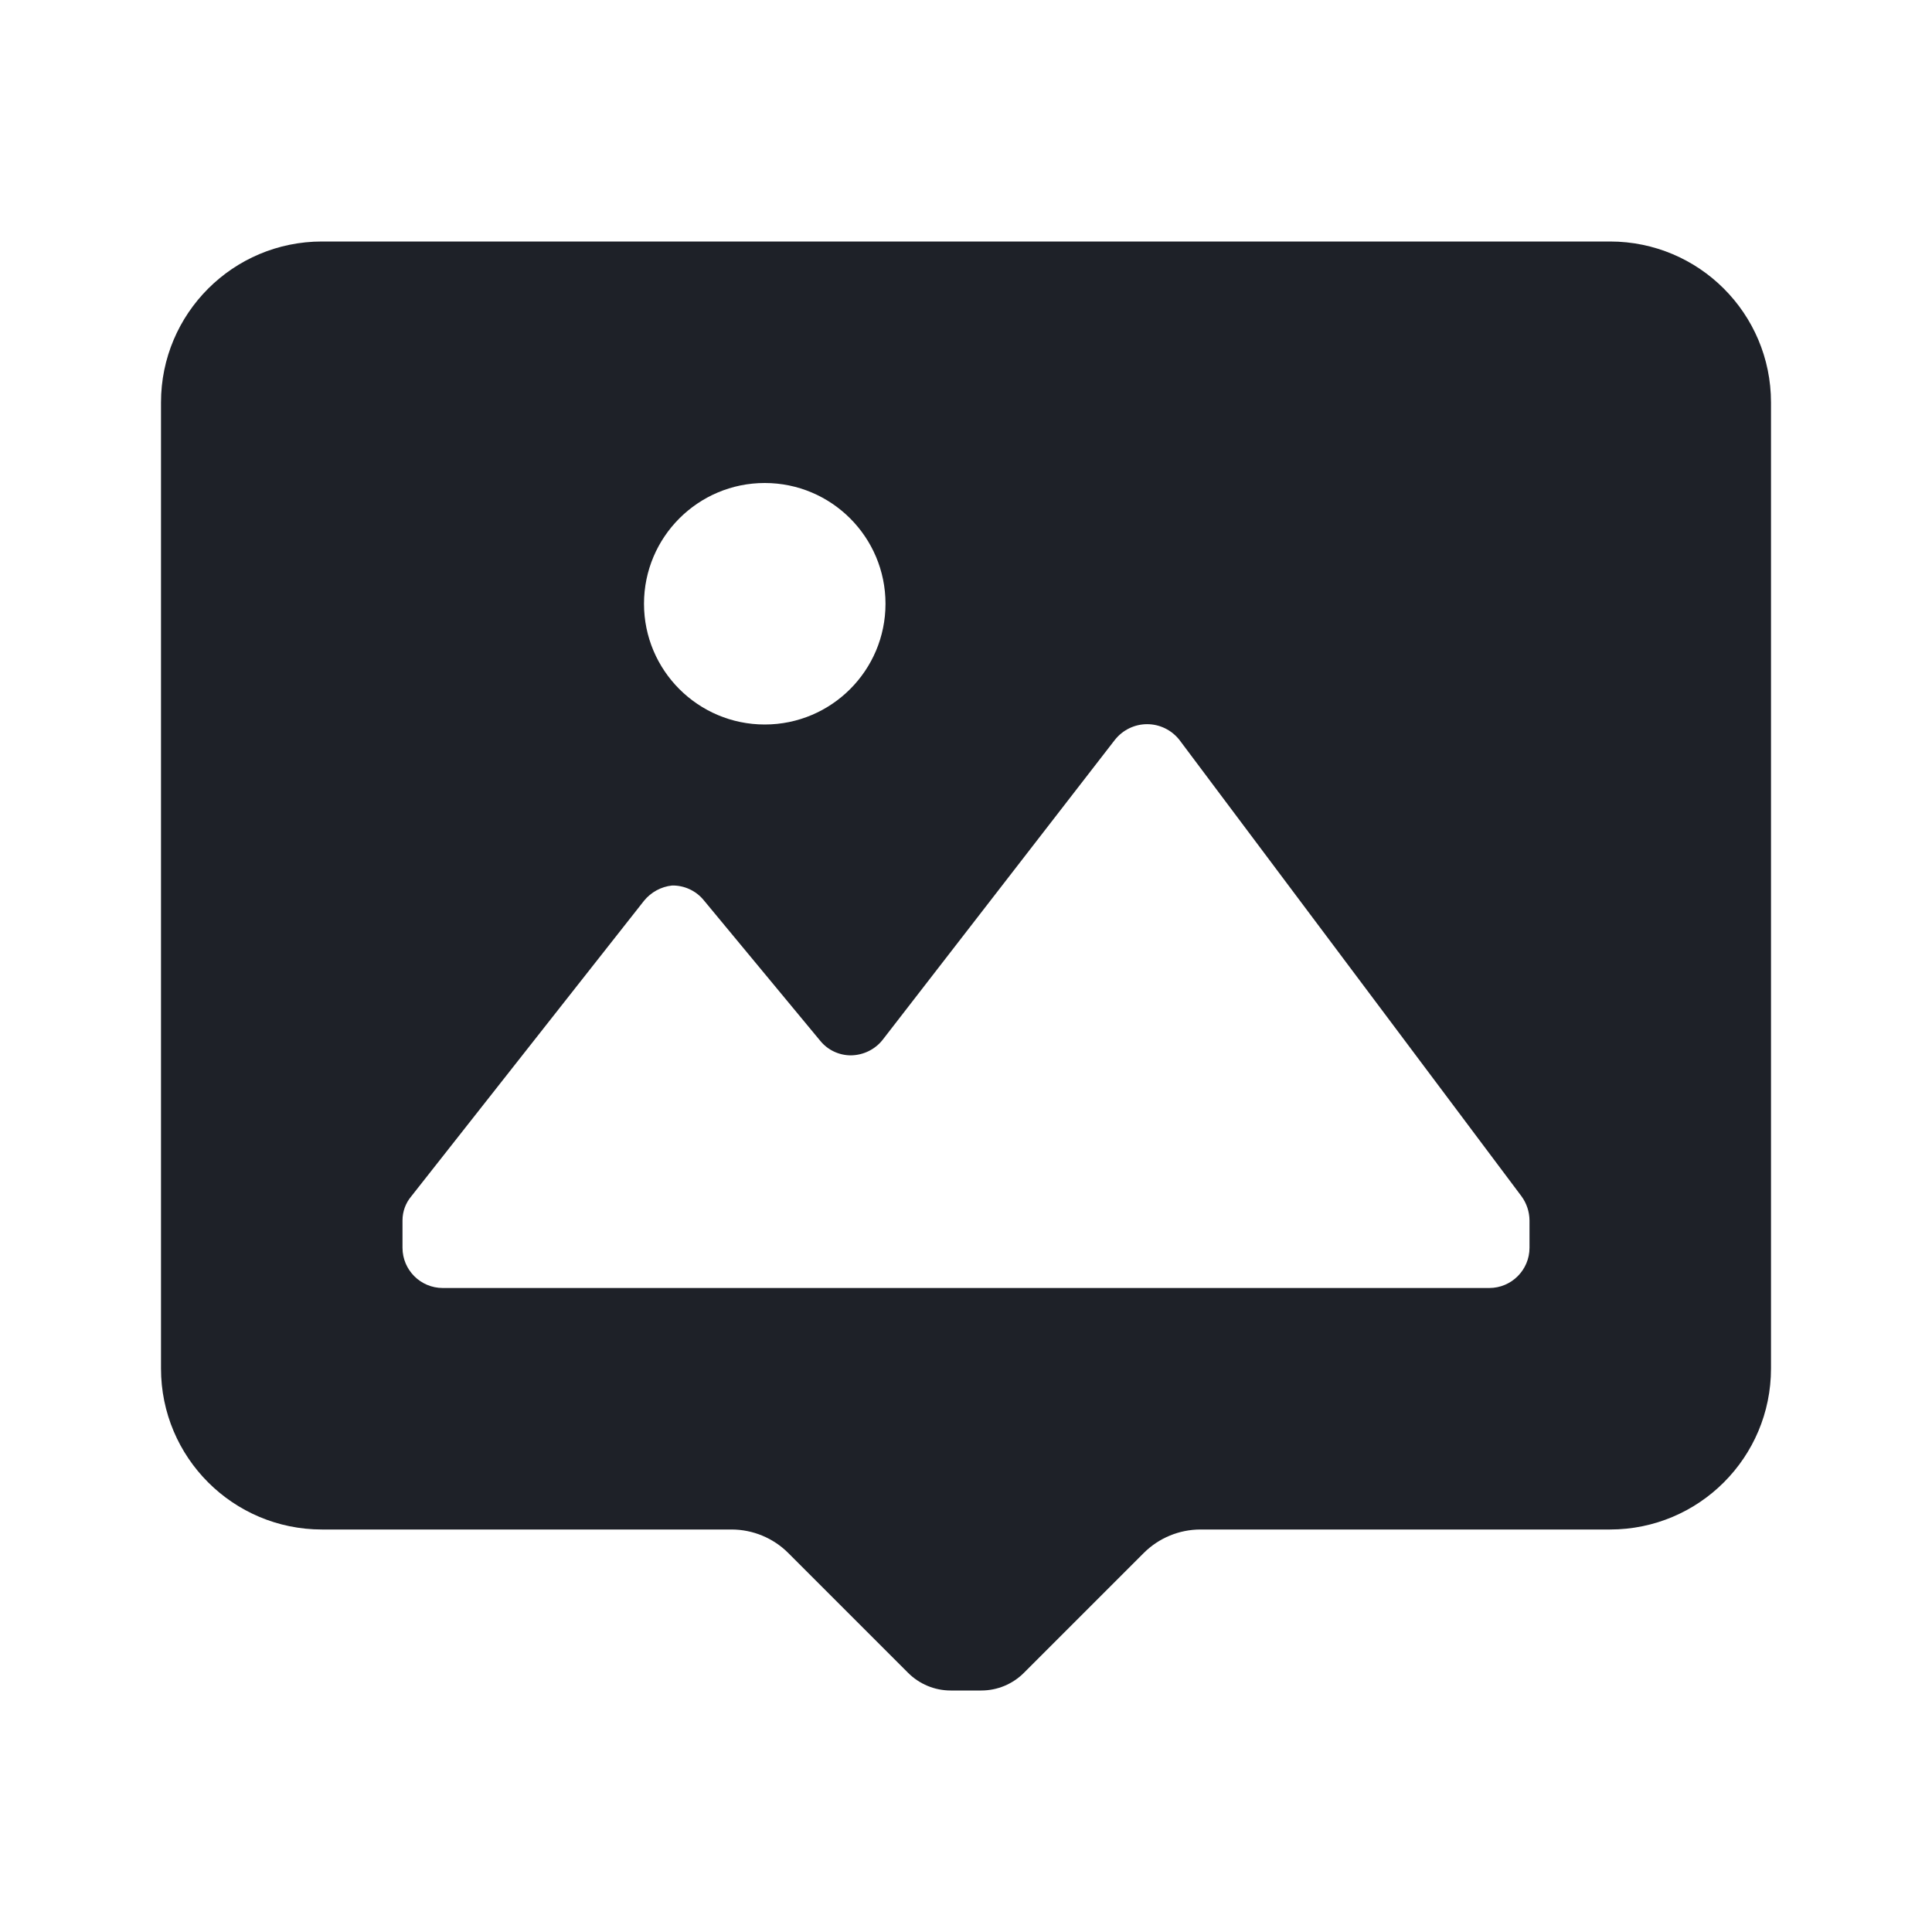 <svg width="24" height="24" viewBox="0 0 24 24" fill="#ADB5BD" xmlns="http://www.w3.org/2000/svg">
<path d="M20 3H4C2.895 3 2 3.895 2 5V17C2 18.105 2.895 19 4 19H9.09C9.352 19.001 9.604 19.105 9.79 19.29L11.28 20.78C11.421 20.921 11.611 21 11.81 21H12.19C12.389 21 12.579 20.921 12.72 20.78L14.21 19.29C14.396 19.105 14.648 19.001 14.91 19H20C21.105 19 22 18.105 22 17V5C22 3.895 21.105 3 20 3ZM9.5 6C10.328 6 11 6.672 11 7.5C11 8.328 10.328 9 9.5 9C8.672 9 8 8.328 8 7.5C8 6.672 8.672 6 9.5 6ZM19 15.5C19 15.776 18.776 16 18.5 16H5.5C5.224 16 5 15.776 5 15.5V15.16C5 15.05 5.039 14.944 5.11 14.86L8 11.19C8.087 11.083 8.213 11.014 8.35 11C8.5 10.998 8.644 11.064 8.74 11.18L10.19 12.93C10.283 13.044 10.423 13.11 10.57 13.11C10.727 13.108 10.875 13.035 10.97 12.91L13.85 9.19C13.947 9.068 14.094 8.996 14.25 8.996C14.406 8.996 14.553 9.068 14.65 9.19L18.9 14.86C18.964 14.947 18.999 15.052 19 15.16V15.5Z" fill="#1E2128"/>
</svg>
